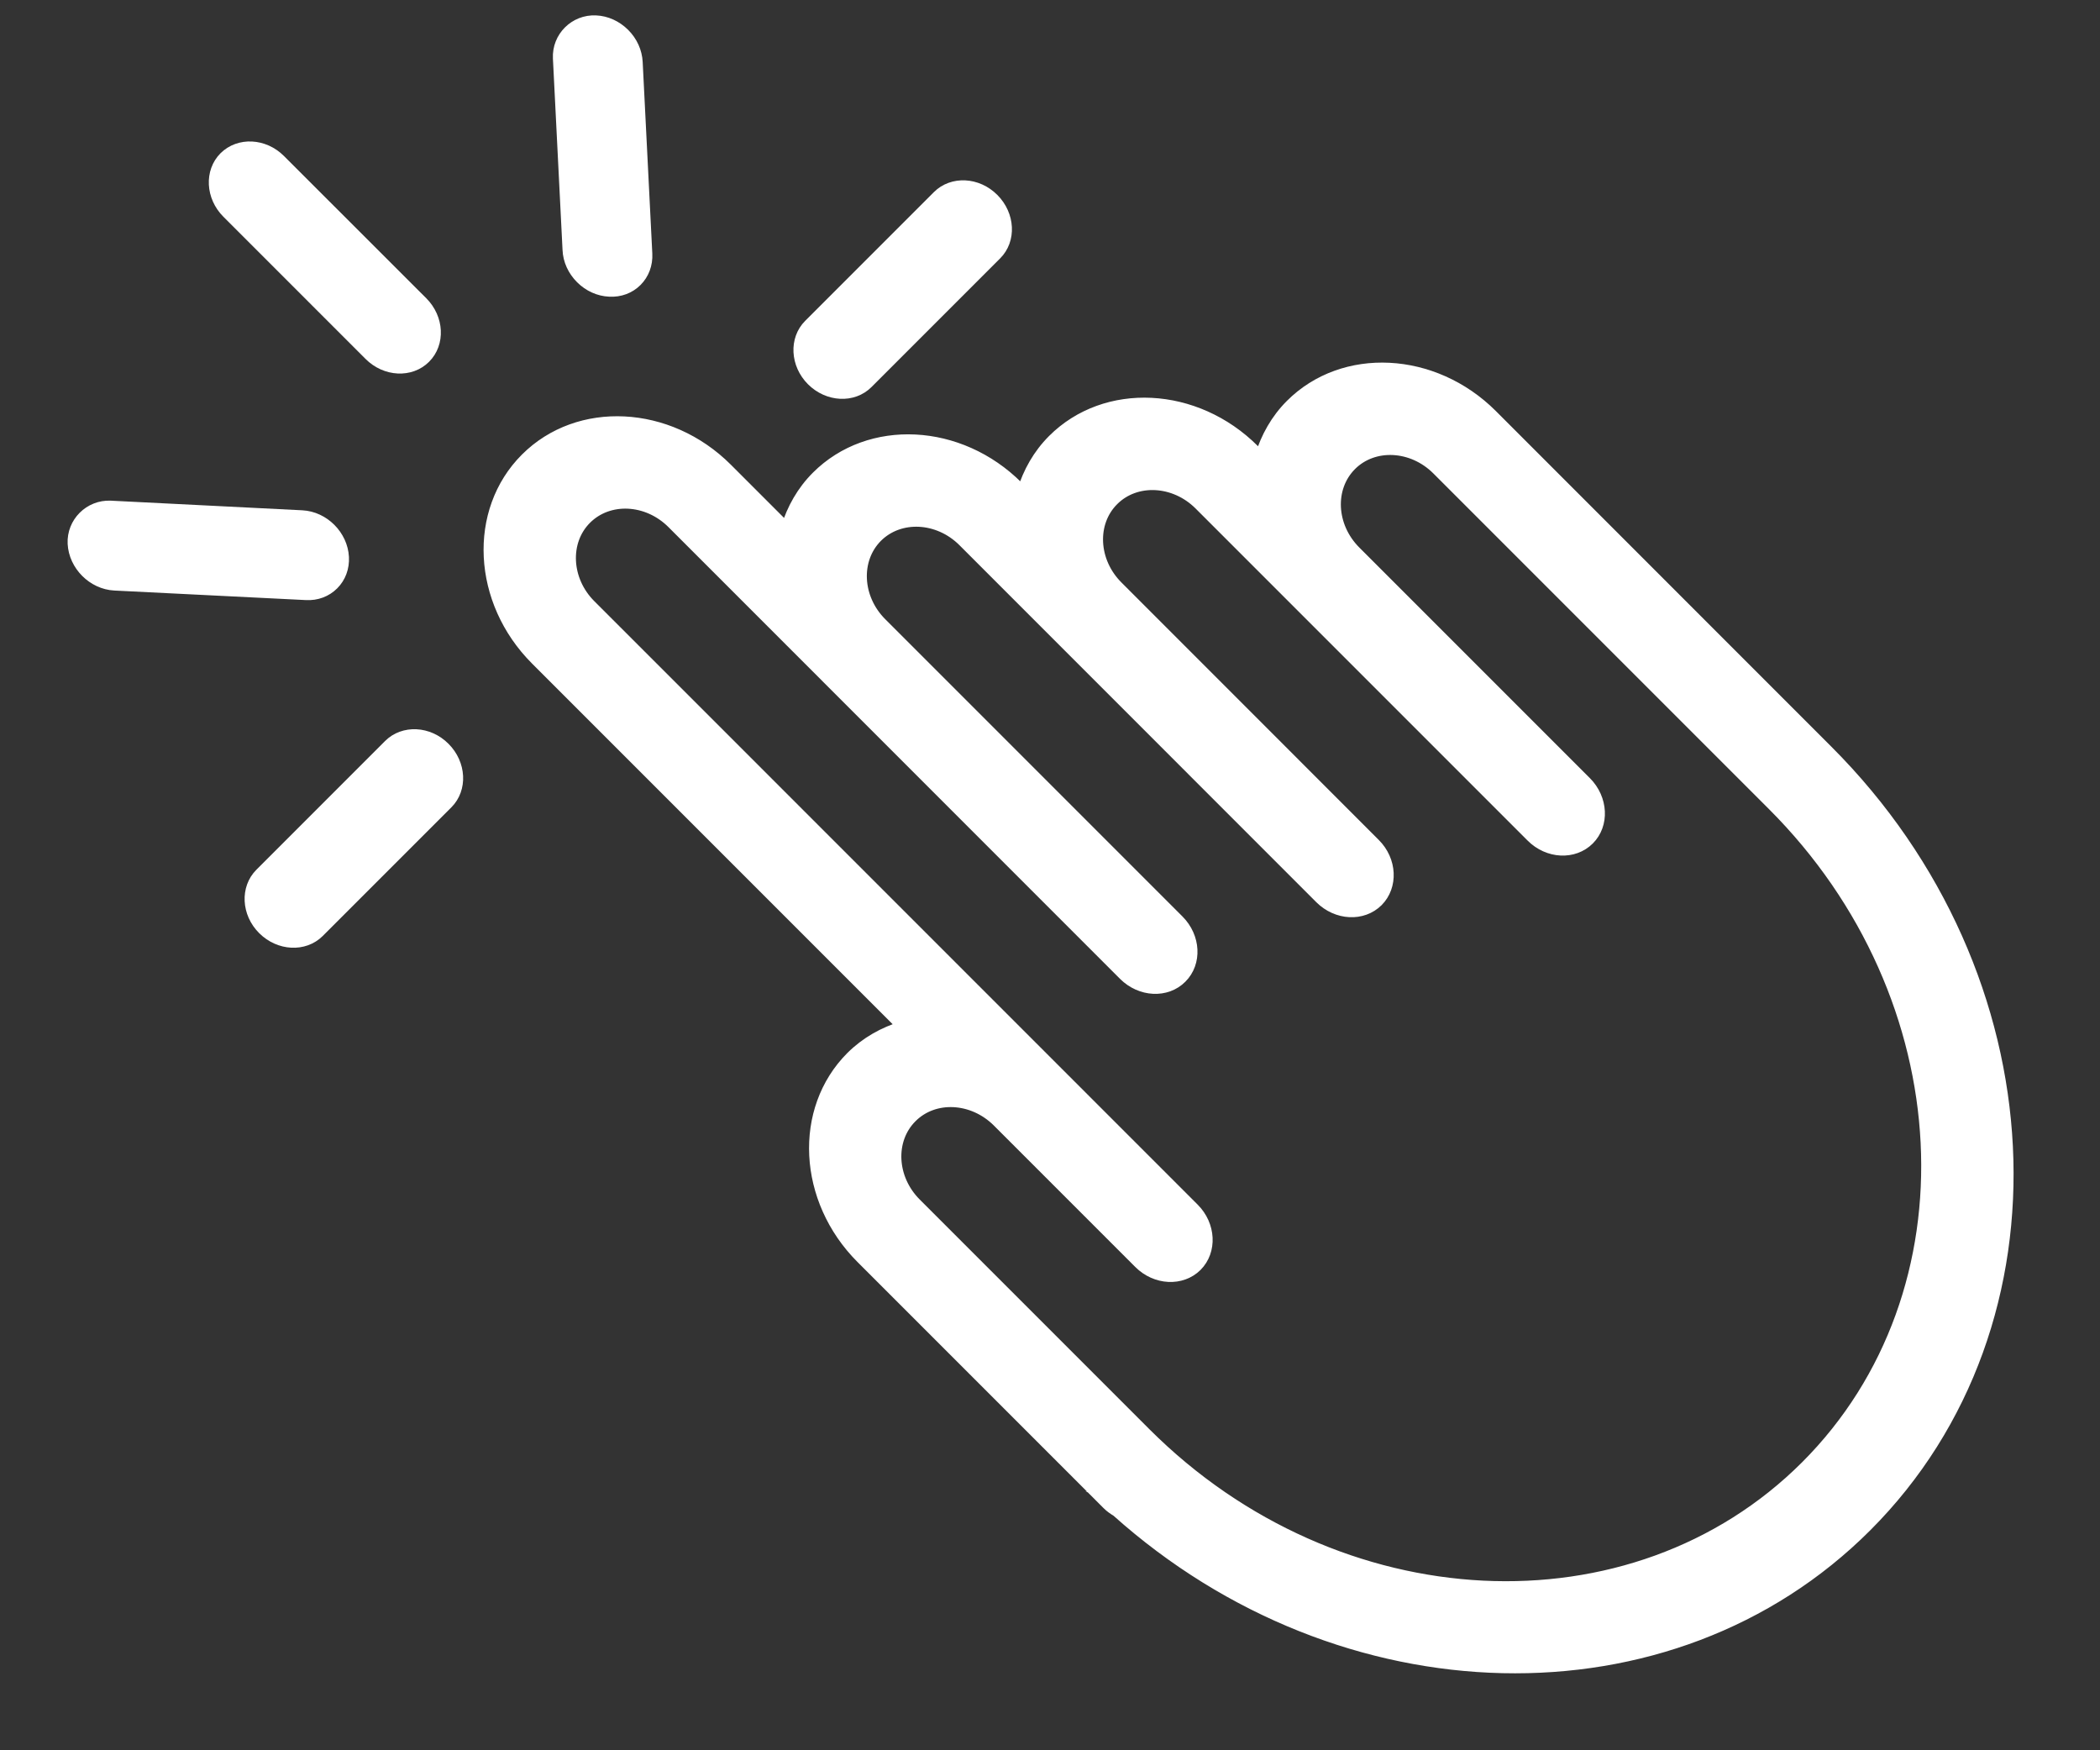 <svg width="24" height="20" viewBox="0 0 24 20" fill="none" xmlns="http://www.w3.org/2000/svg">
<rect x="0" y="0" width="24" height="20" fill="#333333" stroke="none"/>
<path d="M14.751 4.625C14.583 4.793 14.471 4.996 14.404 5.213L14.332 5.141C13.666 4.475 12.635 4.424 12.033 5.026C11.865 5.194 11.753 5.396 11.686 5.613L11.633 5.56C10.967 4.894 9.936 4.843 9.334 5.445C9.166 5.613 9.054 5.815 8.987 6.032L8.308 5.353C7.642 4.688 6.611 4.636 6.009 5.238C5.406 5.84 5.458 6.872 6.124 7.538L10.316 11.73C10.098 11.797 9.896 11.909 9.728 12.076C9.126 12.679 9.178 13.71 9.843 14.376L12.463 16.996C12.464 16.997 12.465 16.998 12.465 16.999C12.467 17 12.469 17.001 12.47 17.003L12.657 17.19C12.689 17.222 12.725 17.247 12.762 17.269C15.33 19.57 19.096 19.678 21.331 17.442C23.653 15.12 23.454 11.143 20.887 8.577L17.051 4.74C16.385 4.075 15.353 4.023 14.751 4.625ZM20.64 16.752C18.664 18.727 15.28 18.559 13.095 16.378L10.468 13.751C10.183 13.467 10.161 13.025 10.419 12.768C10.676 12.51 11.117 12.533 11.402 12.817L13.019 14.434C13.209 14.624 13.504 14.639 13.677 14.467C13.849 14.294 13.834 13.999 13.644 13.809L6.748 6.913C6.464 6.629 6.442 6.187 6.699 5.93C6.957 5.672 7.398 5.694 7.683 5.979L12.845 11.142C13.036 11.332 13.331 11.347 13.503 11.174C13.676 11.002 13.661 10.707 13.47 10.516L10.073 7.119C9.789 6.835 9.767 6.394 10.024 6.136C10.282 5.879 10.723 5.901 11.008 6.185L15.088 10.266C15.279 10.456 15.573 10.471 15.746 10.299C15.918 10.126 15.904 9.831 15.713 9.641L12.773 6.7C12.488 6.416 12.466 5.974 12.724 5.717C12.981 5.46 13.422 5.482 13.707 5.766L17.502 9.561C17.692 9.752 17.987 9.767 18.16 9.594C18.332 9.422 18.317 9.127 18.127 8.936L15.491 6.3C15.206 6.015 15.184 5.574 15.442 5.316C15.699 5.059 16.14 5.081 16.425 5.366L20.261 9.202C22.448 11.388 22.617 14.774 20.64 16.752Z" fill="white"/>
<path d="M2.564 1.795C2.398 1.962 2.412 2.248 2.597 2.433L4.222 4.058C4.407 4.243 4.693 4.257 4.86 4.09C5.027 3.923 5.013 3.637 4.828 3.452L3.202 1.827C3.018 1.642 2.732 1.628 2.564 1.795Z" fill="white"/>
<path d="M4.445 8.511L2.974 9.982C2.807 10.149 2.821 10.435 3.006 10.619C3.191 10.804 3.477 10.818 3.644 10.652L5.115 9.181C5.282 9.014 5.267 8.728 5.082 8.543C4.898 8.358 4.612 8.344 4.445 8.511Z" fill="white"/>
<path d="M1.264 5.783C1.022 5.772 0.823 5.972 0.835 6.212C0.848 6.46 1.06 6.673 1.309 6.686L3.498 6.795C3.618 6.802 3.729 6.76 3.81 6.679C3.891 6.598 3.932 6.487 3.926 6.367C3.913 6.118 3.701 5.906 3.453 5.893L1.264 5.783Z" fill="white"/>
<path d="M7.135 0.385C7.045 0.296 6.93 0.243 6.81 0.238C6.569 0.226 6.369 0.424 6.381 0.666L6.491 2.855C6.496 2.975 6.549 3.091 6.639 3.181C6.728 3.27 6.844 3.323 6.964 3.328C7.085 3.335 7.196 3.293 7.276 3.213C7.357 3.132 7.399 3.021 7.393 2.9L7.283 0.711C7.277 0.591 7.225 0.475 7.135 0.385Z" fill="white"/>
<path d="M10.717 2.239L9.246 3.71C9.079 3.877 9.094 4.163 9.278 4.347C9.463 4.532 9.749 4.546 9.916 4.379L11.386 2.909C11.554 2.742 11.539 2.456 11.354 2.271C11.17 2.086 10.884 2.072 10.717 2.239Z" fill="white"/>
<path d="M14.751 4.625C14.583 4.793 14.471 4.996 14.404 5.213L14.332 5.141C13.666 4.475 12.635 4.424 12.033 5.026C11.865 5.194 11.753 5.396 11.686 5.613L11.633 5.56C10.967 4.894 9.936 4.843 9.334 5.445C9.166 5.613 9.054 5.815 8.987 6.032L8.308 5.353C7.642 4.688 6.611 4.636 6.009 5.238C5.406 5.84 5.458 6.872 6.124 7.538L10.316 11.73C10.098 11.797 9.896 11.909 9.728 12.076C9.126 12.679 9.178 13.71 9.843 14.376L12.463 16.996C12.464 16.997 12.465 16.998 12.465 16.999C12.467 17 12.469 17.001 12.47 17.003L12.657 17.19C12.689 17.222 12.725 17.247 12.762 17.269C15.33 19.57 19.096 19.678 21.331 17.442C23.653 15.12 23.454 11.143 20.887 8.577L17.051 4.74C16.385 4.075 15.353 4.023 14.751 4.625ZM20.64 16.752C18.664 18.727 15.28 18.559 13.095 16.378L10.468 13.751C10.183 13.467 10.161 13.025 10.419 12.768C10.676 12.51 11.117 12.533 11.402 12.817L13.019 14.434C13.209 14.624 13.504 14.639 13.677 14.467C13.849 14.294 13.834 13.999 13.644 13.809L6.748 6.913C6.464 6.629 6.442 6.187 6.699 5.93C6.957 5.672 7.398 5.694 7.683 5.979L12.845 11.142C13.036 11.332 13.331 11.347 13.503 11.174C13.676 11.002 13.661 10.707 13.47 10.516L10.073 7.119C9.789 6.835 9.767 6.394 10.024 6.136C10.282 5.879 10.723 5.901 11.008 6.185L15.088 10.266C15.279 10.456 15.573 10.471 15.746 10.299C15.918 10.126 15.904 9.831 15.713 9.641L12.773 6.7C12.488 6.416 12.466 5.974 12.724 5.717C12.981 5.46 13.422 5.482 13.707 5.766L17.502 9.561C17.692 9.752 17.987 9.767 18.16 9.594C18.332 9.422 18.317 9.127 18.127 8.936L15.491 6.3C15.206 6.015 15.184 5.574 15.442 5.316C15.699 5.059 16.14 5.081 16.425 5.366L20.261 9.202C22.448 11.388 22.617 14.774 20.64 16.752Z" stroke="white" stroke-width="0.124"/>
<path d="M2.564 1.795C2.398 1.962 2.412 2.248 2.597 2.433L4.222 4.058C4.407 4.243 4.693 4.257 4.86 4.09C5.027 3.923 5.013 3.637 4.828 3.452L3.202 1.827C3.018 1.642 2.732 1.628 2.564 1.795Z" stroke="white" stroke-width="0.124"/>
<path d="M4.445 8.511L2.974 9.982C2.807 10.149 2.821 10.435 3.006 10.619C3.191 10.804 3.477 10.818 3.644 10.652L5.115 9.181C5.282 9.014 5.267 8.728 5.082 8.543C4.898 8.358 4.612 8.344 4.445 8.511Z" stroke="white" stroke-width="0.124"/>
<path d="M1.264 5.783C1.022 5.772 0.823 5.972 0.835 6.212C0.848 6.46 1.06 6.673 1.309 6.686L3.498 6.795C3.618 6.802 3.729 6.76 3.81 6.679C3.891 6.598 3.932 6.487 3.926 6.367C3.913 6.118 3.701 5.906 3.453 5.893L1.264 5.783Z" stroke="white" stroke-width="0.124"/>
<path d="M7.135 0.385C7.045 0.296 6.93 0.243 6.81 0.238C6.569 0.226 6.369 0.424 6.381 0.666L6.491 2.855C6.496 2.975 6.549 3.091 6.639 3.181C6.728 3.27 6.844 3.323 6.964 3.328C7.085 3.335 7.196 3.293 7.276 3.213C7.357 3.132 7.399 3.021 7.393 2.9L7.283 0.711C7.277 0.591 7.225 0.475 7.135 0.385Z" stroke="white" stroke-width="0.124"/>
<path d="M10.717 2.239L9.246 3.71C9.079 3.877 9.094 4.163 9.278 4.347C9.463 4.532 9.749 4.546 9.916 4.379L11.386 2.909C11.554 2.742 11.539 2.456 11.354 2.271C11.17 2.086 10.884 2.072 10.717 2.239Z" stroke="white" stroke-width="0.124"/>
</svg>
